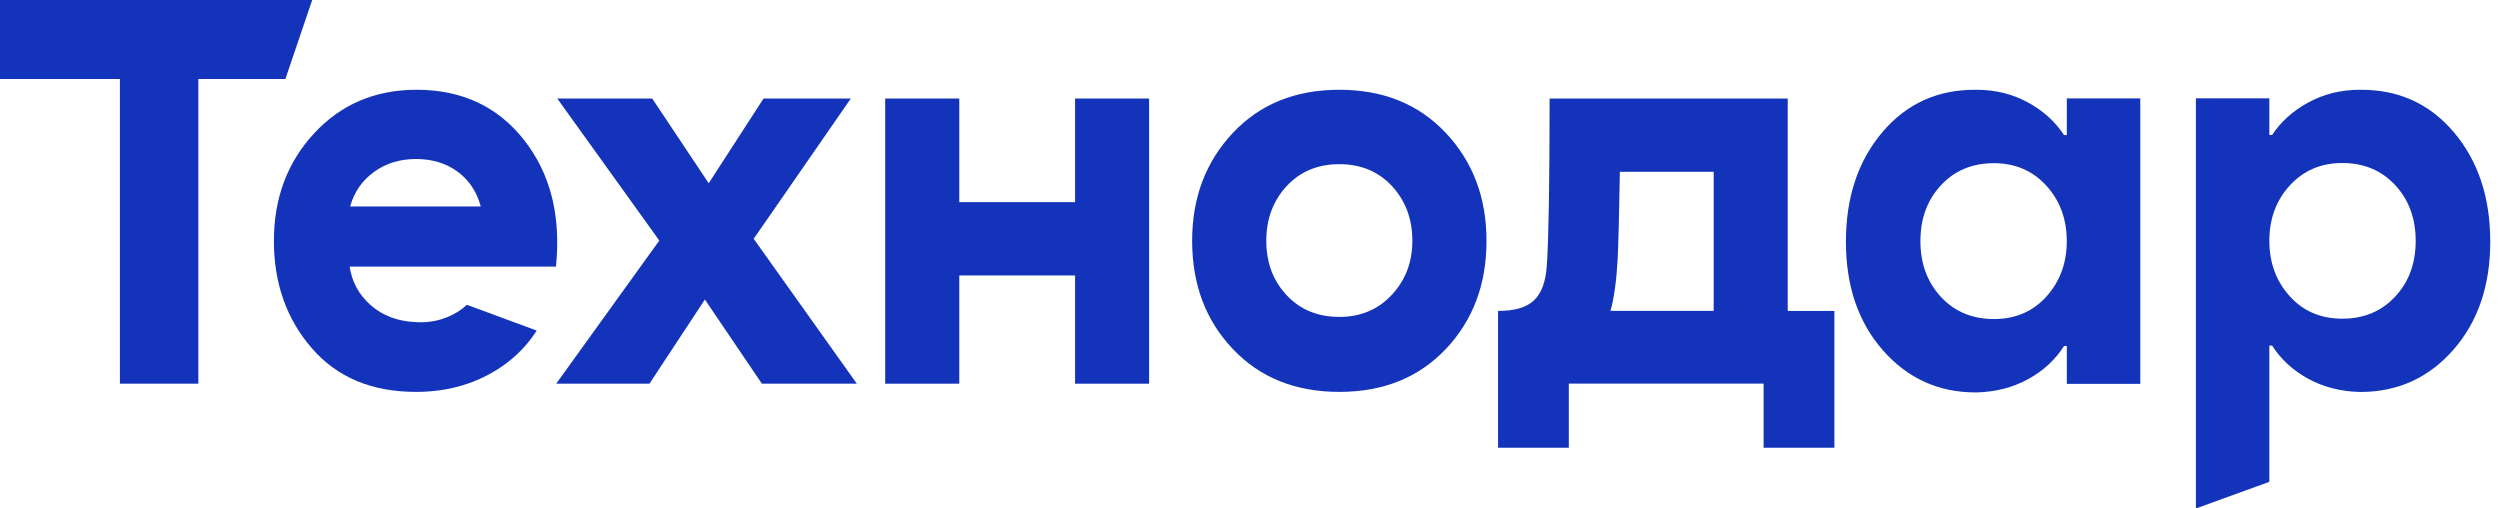 <svg width="118" height="24" viewBox="0 0 118 24" fill="none" xmlns="http://www.w3.org/2000/svg">
<path d="M40.159 4.65H36.039L33.451 8.65L30.784 4.65H26.303L31.119 11.354L26.252 18.11H30.654L33.27 14.138L35.962 18.11H40.443L35.574 11.271L40.159 4.65Z" fill="#1333BB"/>
<path d="M50.743 9.541H45.278V4.65H41.781V18.11H45.278V13.002H50.743V18.11H54.238V4.65H50.743V9.541Z" fill="#1333BB"/>
<path d="M84.381 4.65H73.141C73.141 8.596 73.098 11.215 73.011 12.514C72.906 14.078 72.249 14.675 70.708 14.675V21.132H74.048V18.105H83.242V21.132H86.583V14.675H84.381V4.65ZM80.886 14.673H76.016C76.19 14.044 76.301 13.223 76.354 12.214C76.388 11.512 76.424 10.143 76.458 8.108H80.886V14.673Z" fill="#1333BB"/>
<path d="M97.552 6.374H97.421C97.007 5.741 96.439 5.227 95.713 4.832C94.988 4.436 94.179 4.237 93.282 4.237C91.471 4.22 89.992 4.887 88.847 6.24C87.7 7.593 87.127 9.317 87.127 11.408C87.127 13.502 87.71 15.21 88.874 16.535C90.037 17.86 91.5 18.523 93.258 18.523C94.171 18.506 94.991 18.296 95.716 17.901C96.441 17.505 97.01 16.981 97.424 16.331H97.554V18.117H101.021V4.645H97.554V6.374H97.552ZM96.595 13.991C95.957 14.704 95.128 15.059 94.111 15.059C93.095 15.059 92.261 14.711 91.615 14.018C90.97 13.323 90.644 12.443 90.644 11.38C90.644 10.317 90.967 9.438 91.615 8.742C92.261 8.047 93.095 7.702 94.111 7.702C95.111 7.702 95.935 8.054 96.581 8.757C97.226 9.46 97.552 10.337 97.552 11.383C97.552 12.406 97.234 13.277 96.595 13.991Z" fill="#1333BB"/>
<path d="M115.818 6.237C114.671 4.886 113.192 4.22 111.382 4.237C110.503 4.237 109.696 4.436 108.963 4.831C108.231 5.228 107.658 5.742 107.243 6.37H107.113V4.642H103.646V24L107.113 22.742V16.312H107.243C107.658 16.961 108.226 17.482 108.951 17.88C109.676 18.274 110.496 18.483 111.409 18.501C113.167 18.501 114.63 17.839 115.793 16.516C116.957 15.193 117.54 13.487 117.54 11.397C117.538 9.309 116.964 7.588 115.818 6.237ZM113.049 14.003C112.404 14.697 111.57 15.042 110.553 15.042C109.537 15.042 108.708 14.687 108.07 13.975C107.431 13.263 107.113 12.395 107.113 11.369C107.113 10.325 107.436 9.452 108.084 8.748C108.73 8.046 109.554 7.694 110.553 7.694C111.57 7.694 112.404 8.041 113.049 8.733C113.695 9.427 114.02 10.305 114.02 11.367C114.02 12.433 113.697 13.311 113.049 14.003Z" fill="#1333BB"/>
<path d="M22.014 14.407C21.826 14.583 21.599 14.737 21.334 14.867C20.808 15.129 20.241 15.242 19.638 15.204C18.774 15.169 18.063 14.903 17.501 14.407C16.939 13.912 16.608 13.305 16.505 12.583H26.242C26.483 10.189 25.984 8.199 24.74 6.614C23.497 5.029 21.804 4.237 19.662 4.237C17.711 4.237 16.102 4.921 14.831 6.289C13.562 7.658 12.928 9.351 12.928 11.368C12.928 13.368 13.523 15.056 14.715 16.432C15.906 17.811 17.547 18.497 19.636 18.497C21.189 18.497 22.554 18.087 23.729 17.27C24.37 16.822 24.899 16.276 25.314 15.63C25.319 15.622 25.323 15.612 25.328 15.602L22.031 14.384C22.026 14.395 22.019 14.402 22.014 14.407ZM17.655 8.113C18.215 7.708 18.876 7.505 19.636 7.505C20.395 7.505 21.047 7.703 21.592 8.098C22.137 8.496 22.503 9.044 22.692 9.746H16.526C16.717 9.064 17.093 8.518 17.655 8.113Z" fill="#1333BB"/>
<path d="M0 0V3.728H5.659V18.11H9.362V3.728H13.47L14.736 0H0Z" fill="#1333BB"/>
<path d="M63.216 4.237C61.142 4.237 59.465 4.916 58.188 6.277C56.908 7.638 56.269 9.333 56.269 11.368C56.269 13.421 56.908 15.124 58.188 16.472C59.467 17.823 61.142 18.497 63.216 18.497C65.289 18.497 66.964 17.823 68.244 16.472C69.523 15.121 70.163 13.421 70.163 11.368C70.163 9.333 69.523 7.635 68.244 6.277C66.964 4.916 65.289 4.237 63.216 4.237ZM65.69 13.919C65.043 14.613 64.217 14.958 63.216 14.958C62.197 14.958 61.367 14.616 60.727 13.932C60.087 13.247 59.769 12.392 59.769 11.366C59.769 10.339 60.087 9.479 60.727 8.787C61.367 8.096 62.195 7.749 63.216 7.749C64.234 7.749 65.065 8.096 65.704 8.787C66.344 9.482 66.663 10.339 66.663 11.366C66.663 12.375 66.339 13.227 65.69 13.919Z" fill="#1333BB"/>
</svg>
